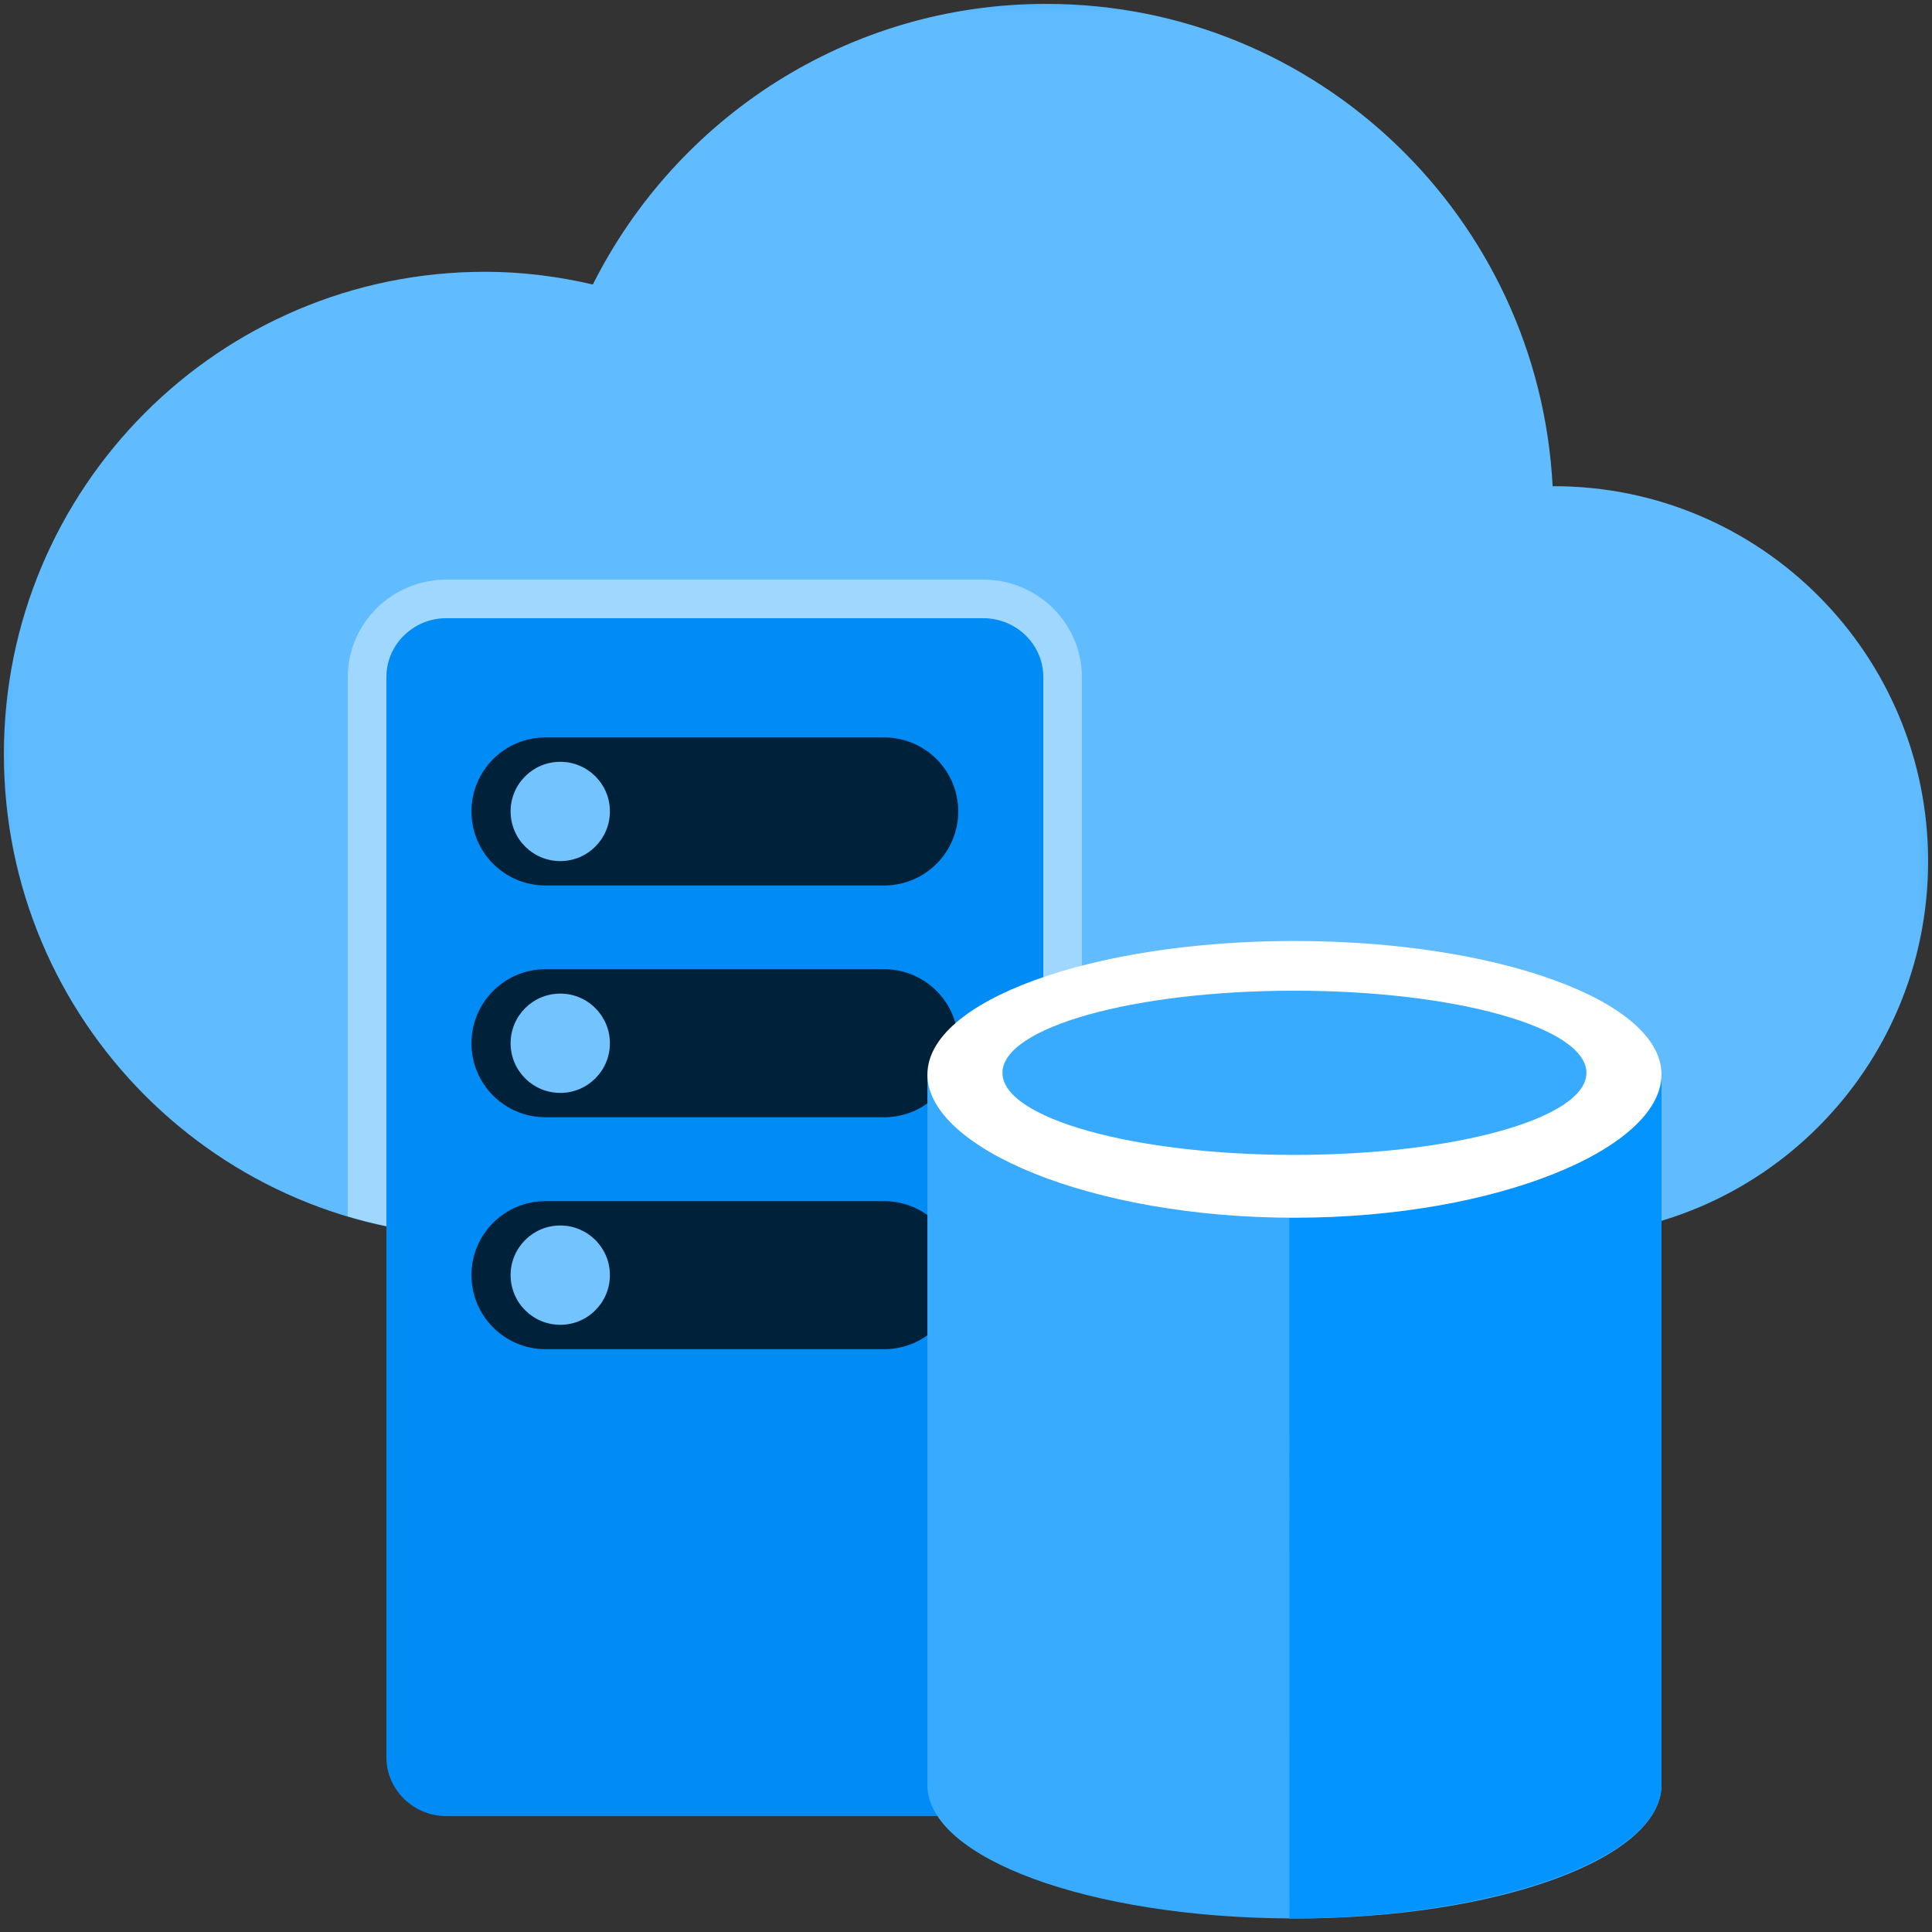 <?xml version="1.0" encoding="UTF-8"?>
<svg xmlns="http://www.w3.org/2000/svg" xmlns:xlink="http://www.w3.org/1999/xlink" width="70pt" height="70pt" viewBox="0 0 70 70" version="1.1">
<rect x="0" y="0" width="70" height="70" fill="#333333" stroke="none"/>
<defs>
<filter id="alpha" filterUnits="objectBoundingBox" x="0%" y="0%" width="100%" height="100%">
  <feColorMatrix type="matrix" in="SourceGraphic" values="0 0 0 0 1 0 0 0 0 1 0 0 0 0 1 0 0 0 1 0"/>
</filter>
<mask id="mask0">
  <g filter="url(#alpha)">
<rect x="0" y="0" width="70" height="70" style="fill:rgb(0,0,0);fill-opacity:0.2;stroke:none;"/>
  </g>
</mask>
<clipPath id="clip1">
  <rect x="0" y="0" width="70" height="70"/>
</clipPath>
<g id="surface5" clip-path="url(#clip1)">
<path style=" stroke:none;fill-rule:nonzero;fill:rgb(255,255,255);fill-opacity:1;" d="M 56.305 17.617 C 56.285 17.617 56.273 17.617 56.254 17.617 C 55.75 7.883 47.738 0.141 37.906 0.141 C 30.719 0.141 24.508 4.281 21.48 10.309 C 20.223 10.016 18.918 9.848 17.57 9.848 C 7.945 9.848 0.141 17.672 0.141 27.324 C 0.141 36.977 7.945 44.801 17.57 44.801 L 56.305 44.801 C 63.789 44.801 69.859 38.715 69.859 31.207 C 69.859 23.699 63.789 17.617 56.305 17.617 Z M 56.305 17.617 "/>
</g>
<mask id="mask1">
  <g filter="url(#alpha)">
<rect x="0" y="0" width="70" height="70" style="fill:rgb(0,0,0);fill-opacity:0.4;stroke:none;"/>
  </g>
</mask>
<clipPath id="clip2">
  <rect x="0" y="0" width="70" height="70"/>
</clipPath>
<g id="surface8" clip-path="url(#clip2)">
<path style=" stroke:none;fill-rule:nonzero;fill:rgb(255,255,255);fill-opacity:1;" d="M 17.57 44.801 L 39.199 44.801 L 39.199 24.531 C 39.199 22.586 37.594 21 35.621 21 L 16.18 21 C 14.203 21 12.602 22.586 12.602 24.531 L 12.602 44.07 C 14.176 44.539 15.844 44.801 17.57 44.801 Z M 17.57 44.801 "/>
</g>
</defs>
<g id="surface1">
<path style=" stroke:none;fill-rule:nonzero;fill:rgb(57,171,255);fill-opacity:1;" d="M 56.305 17.617 C 56.285 17.617 56.273 17.617 56.254 17.617 C 55.75 7.883 47.738 0.141 37.906 0.141 C 30.719 0.141 24.508 4.281 21.48 10.309 C 20.223 10.016 18.918 9.848 17.57 9.848 C 7.945 9.848 0.141 17.672 0.141 27.324 C 0.141 36.977 7.945 44.801 17.57 44.801 L 56.305 44.801 C 63.789 44.801 69.859 38.715 69.859 31.207 C 69.859 23.699 63.789 17.617 56.305 17.617 Z M 56.305 17.617 "/>
<use xlink:href="#surface5" mask="url(#mask0)"/>
<use xlink:href="#surface8" mask="url(#mask1)"/>
<path style=" stroke:none;fill-rule:nonzero;fill:rgb(0,140,244);fill-opacity:1;" d="M 37.801 63.668 C 37.801 64.844 36.824 65.801 35.621 65.801 L 16.18 65.801 C 14.973 65.801 14 64.844 14 63.668 L 14 24.531 C 14 23.355 14.973 22.398 16.18 22.398 L 35.621 22.398 C 36.824 22.398 37.801 23.355 37.801 24.531 Z M 37.801 63.668 "/>
<path style=" stroke:none;fill-rule:nonzero;fill:rgb(0,33,58);fill-opacity:1;" d="M 17.082 46.199 C 17.082 44.719 18.281 43.52 19.762 43.52 L 32.039 43.52 C 33.516 43.52 34.719 44.719 34.719 46.199 C 34.719 47.68 33.52 48.883 32.039 48.883 L 19.762 48.883 C 18.281 48.883 17.082 47.68 17.082 46.199 Z M 17.082 46.199 "/>
<path style=" stroke:none;fill-rule:nonzero;fill:rgb(115,195,255);fill-opacity:1;" d="M 22.098 46.199 C 22.098 47.195 21.293 48 20.301 48 C 19.305 48 18.5 47.195 18.5 46.199 C 18.5 45.207 19.305 44.402 20.301 44.402 C 21.293 44.402 22.098 45.207 22.098 46.199 Z M 22.098 46.199 "/>
<path style=" stroke:none;fill-rule:nonzero;fill:rgb(0,33,58);fill-opacity:1;" d="M 17.082 37.801 C 17.082 36.32 18.281 35.117 19.762 35.117 L 32.039 35.117 C 33.516 35.117 34.719 36.32 34.719 37.801 C 34.719 39.281 33.52 40.48 32.039 40.48 L 19.762 40.48 C 18.281 40.48 17.082 39.281 17.082 37.801 Z M 17.082 37.801 "/>
<path style=" stroke:none;fill-rule:nonzero;fill:rgb(115,195,255);fill-opacity:1;" d="M 22.098 37.801 C 22.098 38.793 21.293 39.598 20.301 39.598 C 19.305 39.598 18.5 38.793 18.5 37.801 C 18.5 36.805 19.305 36 20.301 36 C 21.293 36 22.098 36.805 22.098 37.801 Z M 22.098 37.801 "/>
<path style=" stroke:none;fill-rule:nonzero;fill:rgb(0,33,58);fill-opacity:1;" d="M 17.082 29.398 C 17.082 27.922 18.281 26.719 19.762 26.719 L 32.039 26.719 C 33.516 26.719 34.719 27.918 34.719 29.398 C 34.719 30.879 33.52 32.082 32.039 32.082 L 19.762 32.082 C 18.281 32.082 17.082 30.883 17.082 29.398 Z M 17.082 29.398 "/>
<path style=" stroke:none;fill-rule:nonzero;fill:rgb(115,195,255);fill-opacity:1;" d="M 22.098 29.398 C 22.098 30.395 21.293 31.199 20.301 31.199 C 19.305 31.199 18.5 30.395 18.5 29.398 C 18.5 28.406 19.305 27.602 20.301 27.602 C 21.293 27.602 22.098 28.406 22.098 29.398 Z M 22.098 29.398 "/>
<path style=" stroke:none;fill-rule:nonzero;fill:rgb(57,171,255);fill-opacity:1;" d="M 46.898 38.93 L 33.602 38.93 L 33.602 64.672 C 33.602 67.32 39.457 69.473 46.719 69.508 L 46.719 69.512 L 46.875 69.512 C 46.883 69.512 46.891 69.512 46.898 69.512 C 54.246 69.512 60.199 67.344 60.199 64.672 L 60.199 38.93 Z M 46.898 38.93 "/>
<path style=" stroke:none;fill-rule:nonzero;fill:rgb(3,148,255);fill-opacity:1;" d="M 46.719 69.512 C 54.062 69.512 60.199 67.344 60.199 64.672 L 60.199 38.93 L 46.715 39.281 Z M 46.719 69.512 "/>
<path style=" stroke:none;fill-rule:nonzero;fill:rgb(255,255,255);fill-opacity:1;" d="M 60.199 38.93 C 60.199 41.605 54.246 44.121 46.898 44.121 C 39.555 44.121 33.602 41.602 33.602 38.93 C 33.602 36.258 39.555 34.094 46.898 34.094 C 54.246 34.094 60.199 36.258 60.199 38.93 "/>
<path style=" stroke:none;fill-rule:nonzero;fill:rgb(57,171,255);fill-opacity:1;" d="M 57.48 38.871 C 57.48 40.512 52.742 41.844 46.898 41.844 C 41.055 41.844 36.32 40.512 36.32 38.871 C 36.32 37.227 41.055 35.895 46.898 35.895 C 52.742 35.895 57.48 37.227 57.48 38.871 "/>
</g>
</svg>

